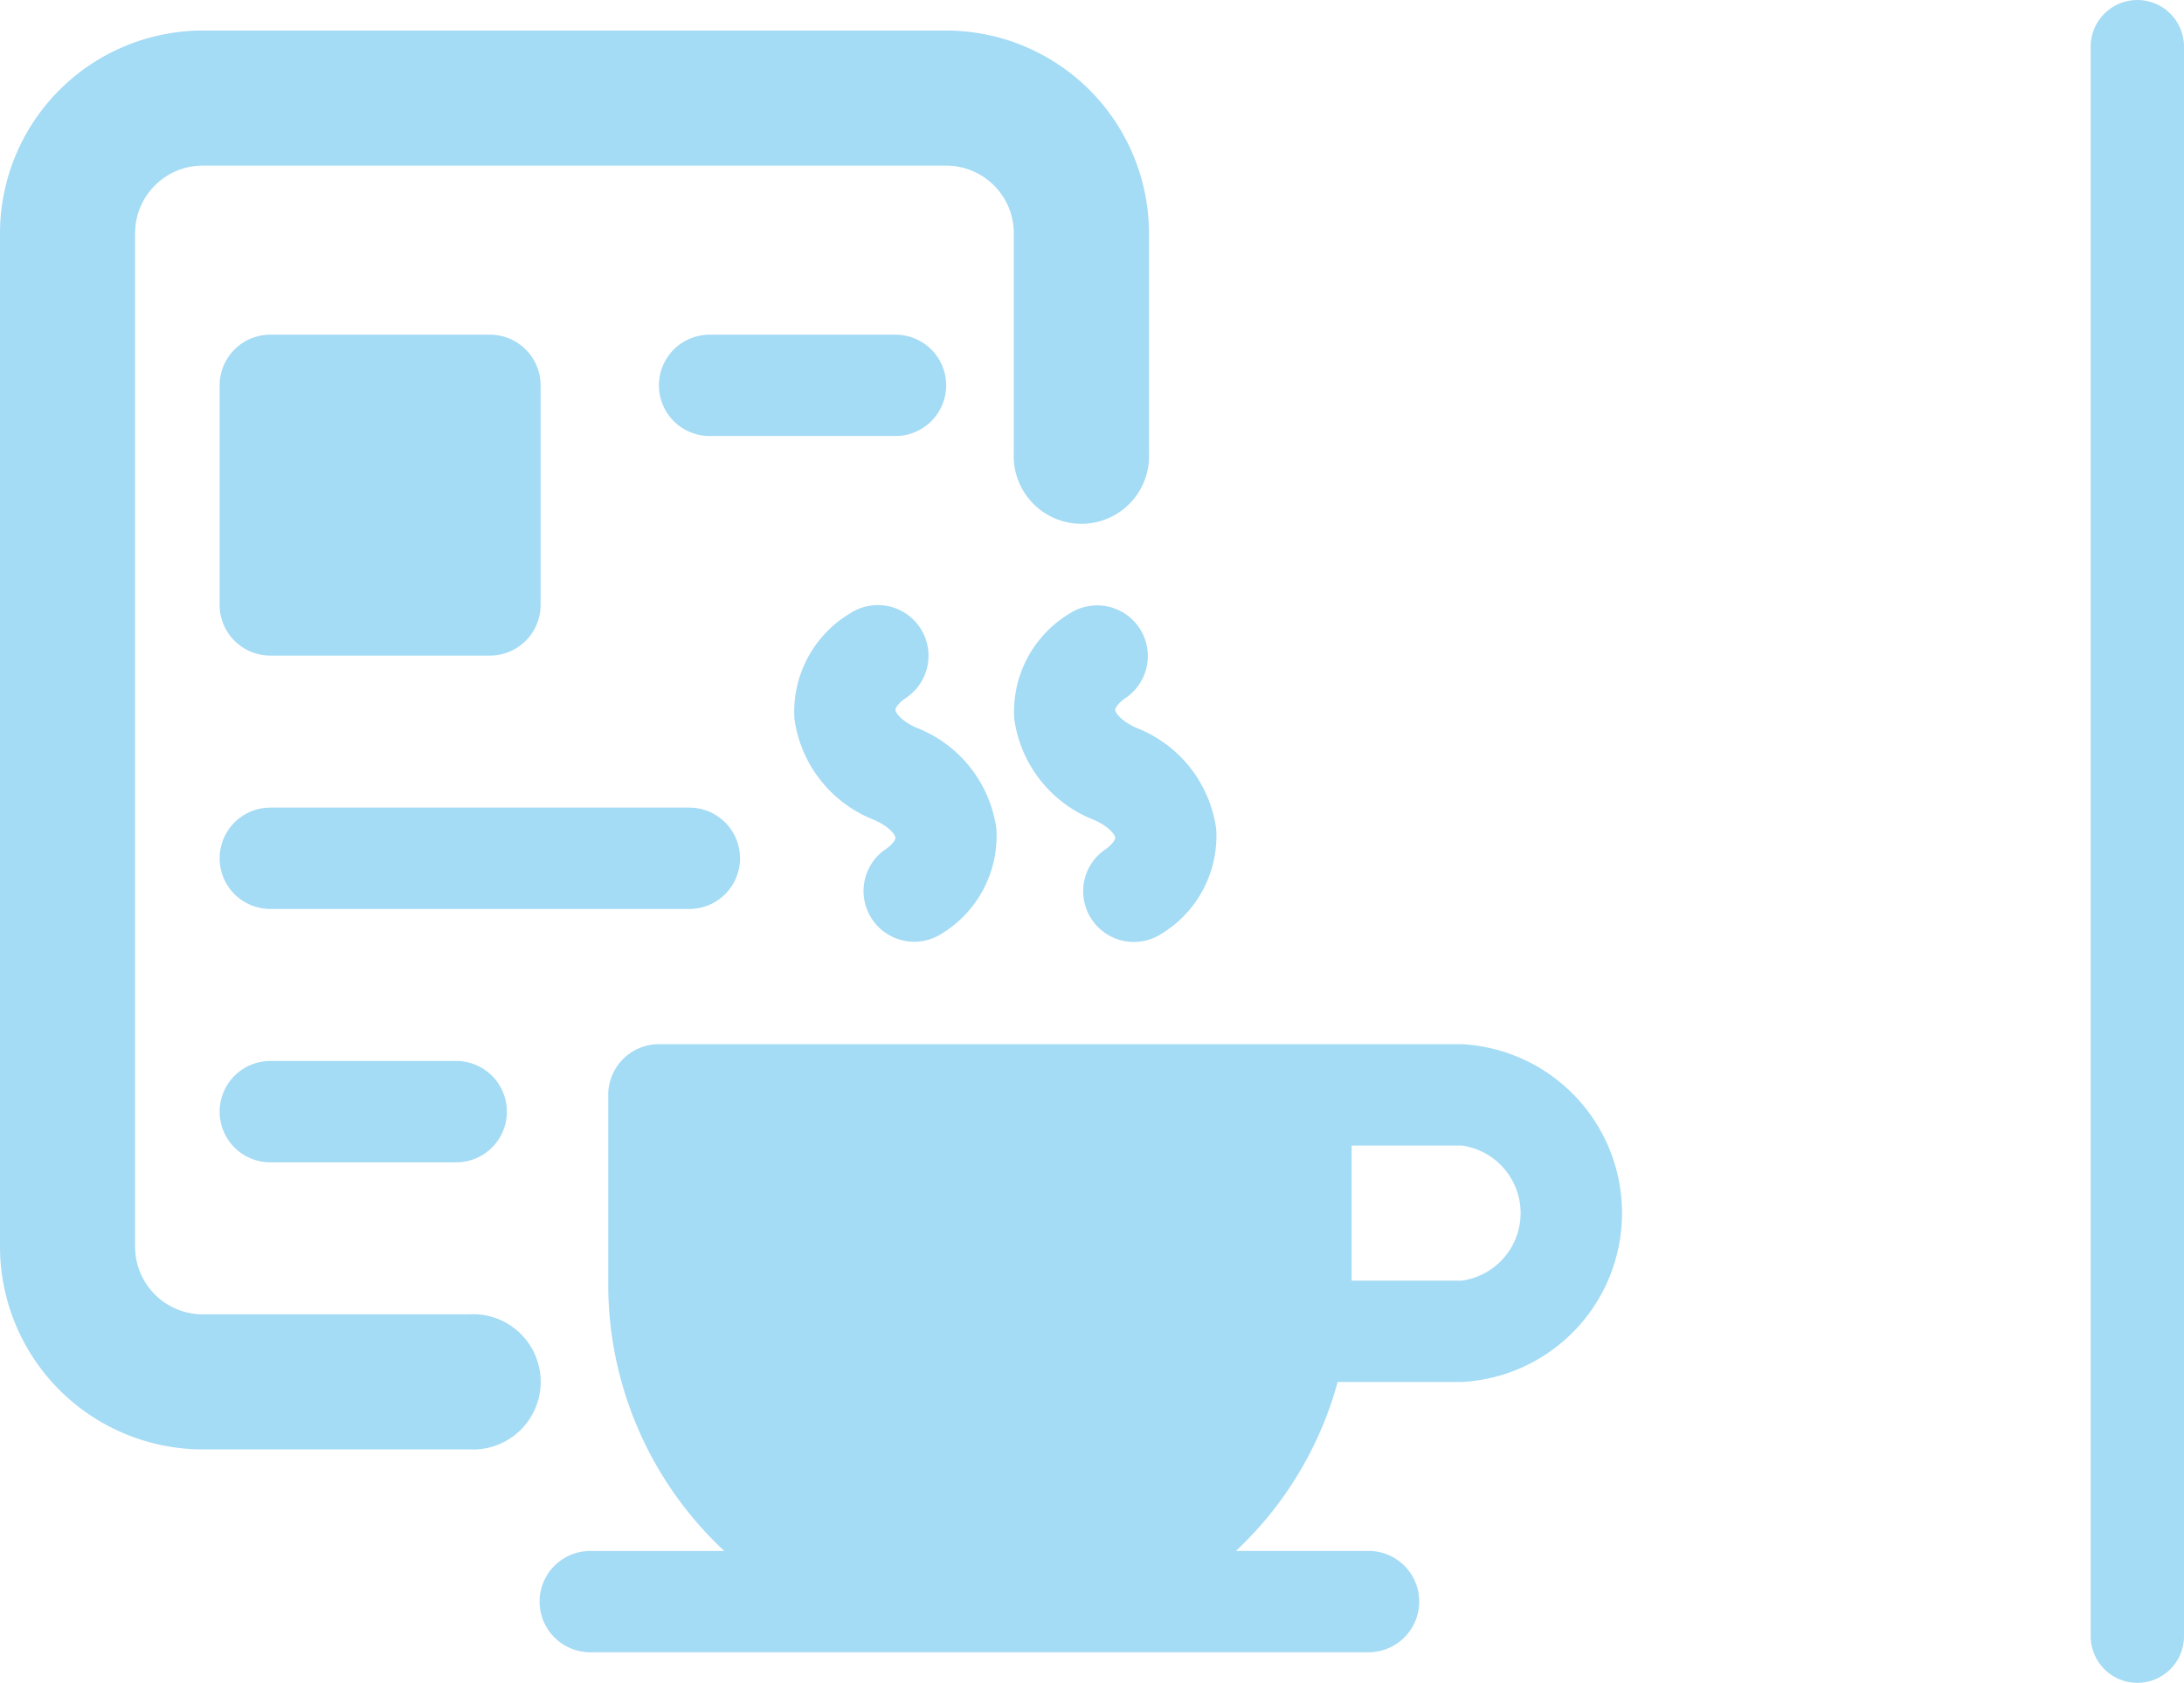 <svg xmlns="http://www.w3.org/2000/svg" width="93.606" height="72.144" viewBox="0 0 93.606 72.144">
  <g id="Grupo_10600" data-name="Grupo 10600" transform="translate(-169.103 -3094.135)">
    <line id="Línea_426" data-name="Línea 426" y2="68.144" transform="translate(260.709 3096.135)" fill="none" stroke="#a4dbf5" stroke-linecap="round" stroke-miterlimit="10" stroke-width="4"/>
    <g id="Grupo_10453" data-name="Grupo 10453">
      <path id="Trazado_3766" data-name="Trazado 3766" d="M231.752,3138.9H197.344a2.173,2.173,0,0,0-2.172,2.172v8.148a15.617,15.617,0,0,0,4.976,11.407h-5.7a2.171,2.171,0,1,0,0,4.341h33.31a2.172,2.172,0,1,0,0-4.344h-5.683a15.5,15.5,0,0,0,4.359-7.242h5.318a7.251,7.251,0,0,0,0-14.482Zm0,10.138h-4.718v-5.793h4.718a2.924,2.924,0,0,1,0,5.793Z" fill="#a4dbf5"/>
      <path id="Trazado_3767" data-name="Trazado 3767" d="M216.9,3124.572c-.006-.066.1-.283.472-.532a2.172,2.172,0,0,0-2.43-3.6,4.913,4.913,0,0,0-2.369,4.505,5.443,5.443,0,0,0,3.438,4.347c.648.292.88.635.892.756.005.067-.1.284-.473.533a2.173,2.173,0,0,0,2.431,3.6,4.911,4.911,0,0,0,2.369-4.5,5.445,5.445,0,0,0-3.438-4.349c-.652-.3-.884-.637-.892-.759Z" fill="#a4dbf5"/>
      <path id="Trazado_3768" data-name="Trazado 3768" d="M207.01,3130.577a2.173,2.173,0,0,0,2.43,3.6,4.914,4.914,0,0,0,2.369-4.5,5.445,5.445,0,0,0-3.438-4.348c-.648-.292-.88-.634-.892-.756-.005-.066.1-.283.473-.532a2.172,2.172,0,0,0-2.431-3.6,4.913,4.913,0,0,0-2.369,4.505,5.443,5.443,0,0,0,3.438,4.347c.649.292.881.635.892.756.006.067-.1.281-.472.53Z" fill="#a4dbf5"/>
      <path id="Trazado_3769" data-name="Trazado 3769" d="M189.234,3150.482H177.793a2.9,2.9,0,0,1-2.9-2.9v-43.447a2.9,2.9,0,0,1,2.9-2.9h31.862a2.9,2.9,0,0,1,2.9,2.9v9.413a2.9,2.9,0,1,0,5.793,0v-9.413a8.7,8.7,0,0,0-8.689-8.69H177.793a8.7,8.7,0,0,0-8.69,8.69v43.447a8.7,8.7,0,0,0,8.69,8.69h11.441a2.9,2.9,0,1,0,0-5.793Z" fill="#a4dbf5"/>
      <path id="Trazado_3770" data-name="Trazado 3770" d="M180.69,3122.241H190.1a2.173,2.173,0,0,0,2.173-2.172v-9.414a2.174,2.174,0,0,0-2.173-2.172H180.69a2.173,2.173,0,0,0-2.173,2.172v9.414a2.173,2.173,0,0,0,2.173,2.172Z" fill="#a4dbf5"/>
      <path id="Trazado_3771" data-name="Trazado 3771" d="M209.655,3110.655a2.173,2.173,0,0,0-2.173-2.172h-7.965a2.172,2.172,0,1,0,0,4.344h7.965a2.173,2.173,0,0,0,2.173-2.172Z" fill="#a4dbf5"/>
      <path id="Trazado_3772" data-name="Trazado 3772" d="M180.69,3139.62a2.172,2.172,0,1,0,0,4.345h7.965a2.172,2.172,0,0,0,0-4.345Z" fill="#a4dbf5"/>
      <path id="Trazado_3773" data-name="Trazado 3773" d="M200.82,3130.93a2.173,2.173,0,0,0-2.172-2.172H180.69a2.172,2.172,0,1,0,0,4.345h17.958a2.173,2.173,0,0,0,2.172-2.173Z" fill="#a4dbf5"/>
    </g>
  </g>
</svg>
